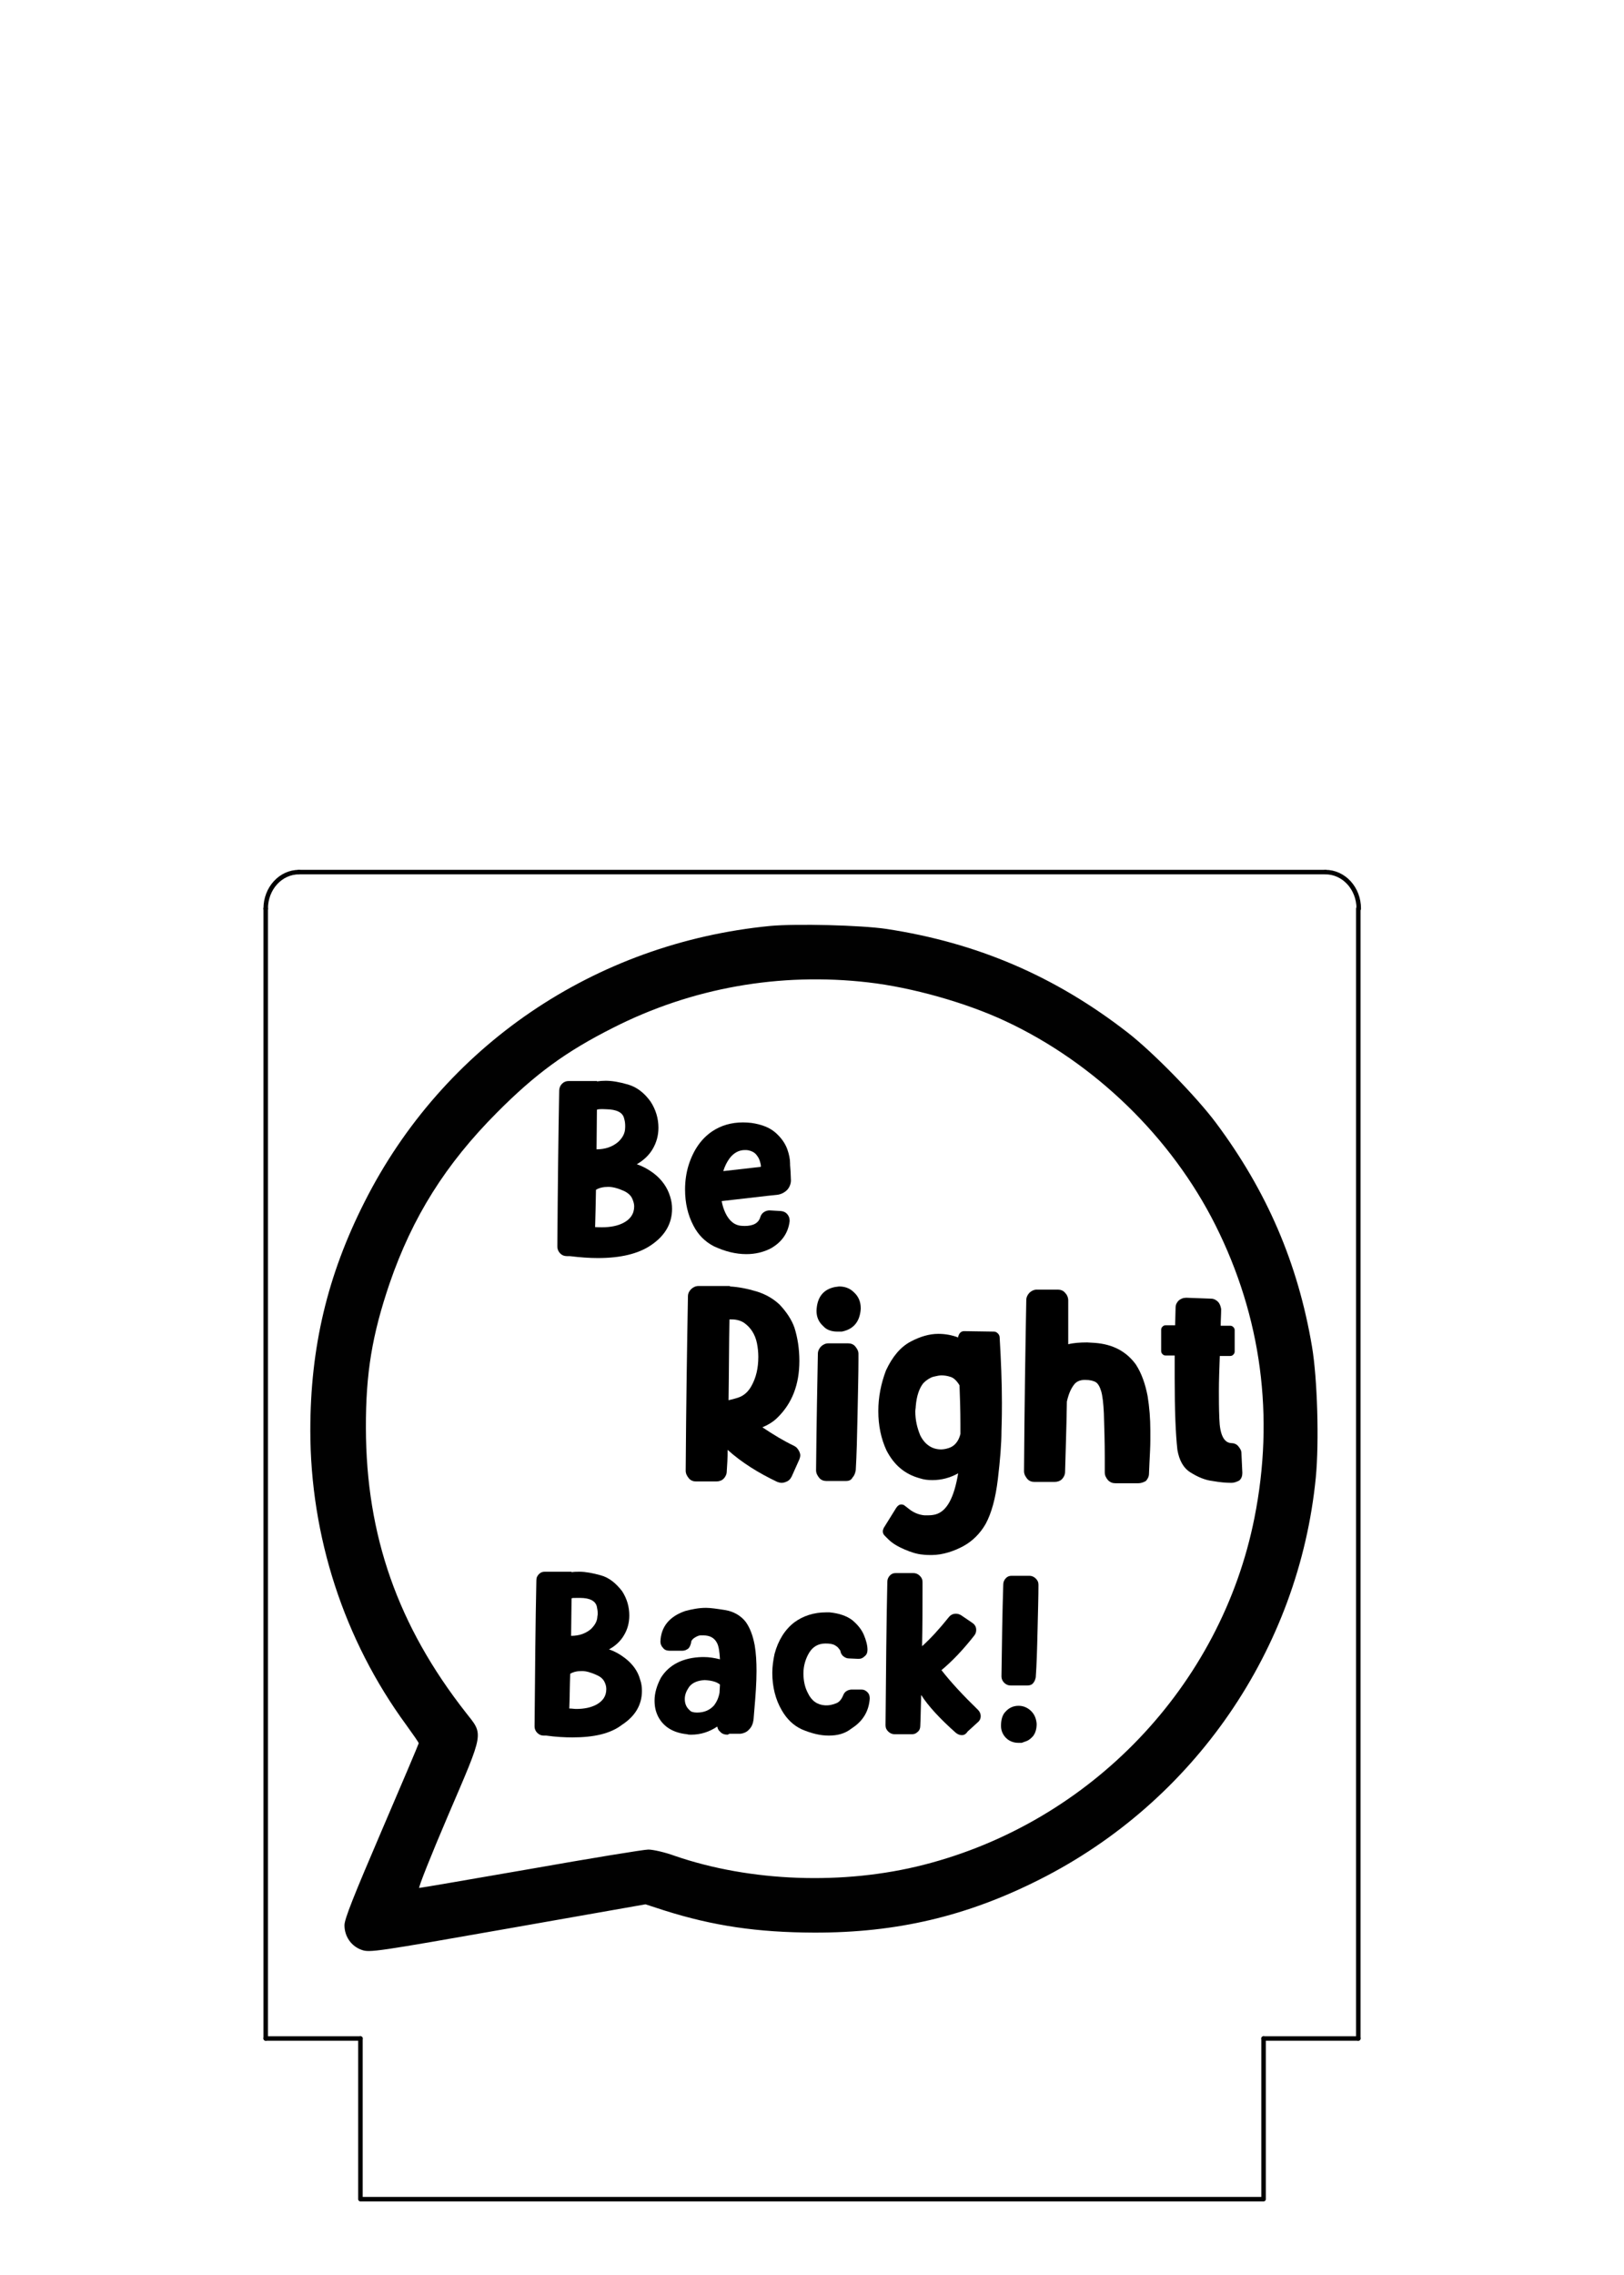 <?xml version="1.0" encoding="utf-8"?>
<!-- Generator: Adobe Illustrator 26.0.3, SVG Export Plug-In . SVG Version: 6.00 Build 0)  -->
<svg version="1.1" xmlns="http://www.w3.org/2000/svg" xmlns:xlink="http://www.w3.org/1999/xlink" x="0px" y="0px"
	 viewBox="0 0 360 504" style="enable-background:new 0 0 360 504;" xml:space="preserve">
<style type="text/css">
	.st0{fill:none;stroke:#000000;stroke-linecap:round;stroke-linejoin:round;stroke-miterlimit:10;}
	.st1{fill:#010101;}
	.st2{fill:none;}
</style>
<g id="Text">
</g>
<g id="Artwork">
</g>
<g id="Outline">
	<polyline class="st0" points="79.9,451.6 79.9,487.2 280.1,487.2 280.1,451.6 	"/>
	<path class="st0" d="M37.8,468"/>
	<line class="st0" x1="280.1" y1="451.6" x2="301.1" y2="451.6"/>
	<line class="st0" x1="79.9" y1="451.6" x2="58.9" y2="451.6"/>
	<line class="st0" x1="301.1" y1="451.6" x2="301.1" y2="201.3"/>
	<line class="st0" x1="58.9" y1="451.6" x2="58.9" y2="201.3"/>
	<line class="st0" x1="66.2" y1="193.2" x2="293.8" y2="193.2"/>
	<path class="st0" d="M58.9,201.3c0-4.5,3.3-8.1,7.4-8.1"/>
	<path class="st0" d="M293.8,193.2c4.1,0,7.4,3.6,7.4,8.1"/>
	<g transform="translate(0,512) scale(0.1,-0.1)">
		<path class="st1" d="M1707.6,3068.7c-389.3-37.8-725.2-266-899.6-611.7c-82.3-162.4-120.1-322.1-120.1-505.8
			c0-234.9,74.7-464.5,212.7-652.7c15.1-20.9,27.6-38.7,27.6-40.5c0-1.3-36.9-88.5-82.3-194c-61.8-144.1-82.3-195.3-82.3-209.1
			c0-24.9,15.1-46.7,38.3-54.7c17.4-6.2,32.5-4,323.4,47.2l305.6,53.8l40.9-13.3c109.4-34.7,207.3-48.9,332.8-49.4
			c182.9-0.4,338.1,36,499.6,117.5c343,172.6,575.2,510.3,612.6,890.7c7.6,77.9,3.6,219.8-8.5,290.5
			c-31.1,184.2-100.1,344.3-213.1,495.6c-43.6,58.3-140.6,157.5-196.6,200.6c-160.2,124.1-332.3,198-533.9,228.7
			C1908.7,3070.4,1765.4,3074,1707.6,3068.7z M1924.7,2943.6c97-11.1,216.7-44.9,304.3-85.9c198-92.5,367.9-257.6,465.4-452
			c101.9-203.3,131.2-424,86.3-648.7c-73.9-371.5-362.1-673.6-733.2-768.3c-177.5-45.4-384.4-37.8-552.1,20
			c-21.8,8-48,13.8-58.3,13.8c-9.8,0-126.8-19.1-260.3-42.7c-133-23.1-244.7-42.3-247.4-42.3c-2.7,0,26.2,72.5,64.1,161.1
			c80.5,187.7,78.7,177.1,39.2,227.3c-150.8,192.2-221.1,392.4-221.6,630.4c-0.4,121.5,13.8,206.4,52.5,320.3
			c50.7,147.3,124.1,264.3,238,378.6c85.4,85.9,153,135.2,257.1,187.7C1533.2,2931.6,1728.5,2966.3,1924.7,2943.6z"/>
		<g>
			<path d="M1325.1,2332.9c-18.5,0-39.2,1.5-62.2,4.3h-6.5c-5.8,0-10.7,2-14.7,6.1c-4,4.1-6.1,9.1-6.2,15.1
				c0.9,132.7,2.3,248.1,4.1,346.1c0.4,6,2.5,10.9,6.5,14.8c4,3.9,8.8,5.8,14.4,5.8h62.8v-0.8c6.3,0.9,12.8,1.4,19.3,1.4
				c14.1,0,30.7-2.8,49.8-8.4c19.1-5.6,35.7-18.2,49.8-37.8c11.6-17.9,17.4-37.2,17.4-57.9c0-17-4.3-32.9-13-47.5
				c-7.8-13.2-19.5-24.4-35-33.4c12.3-4,24.7-10.6,37.2-19.8c18.3-14.1,30.5-31.3,36.7-51.6c2.9-9.1,4.3-18.1,4.3-27.2
				c0-32.8-15.6-59.7-46.7-80.7C1415.1,2342.4,1375.8,2332.9,1325.1,2332.9z M1334.4,2401.1c19,0,34.7,3.2,47,9.5
				c16.3,8.3,24.4,20.6,24.4,36.9c0,5.1-1.5,10.9-4.5,17.5c-3,6.6-8.9,12.1-17.8,16.4c-13.6,6.2-25.3,9.2-35,9.2
				c-11.4,0-20.6-2.2-27.4-6.5c-0.5-30.1-1.2-57.6-1.9-82.6C1324.6,2401.2,1329.7,2401.1,1334.4,2401.1z M1322.4,2573.8
				c18.8,0,34.7,5.3,47.5,16c9.1,8.3,14.2,17.2,15.5,26.6c0.4,3.3,0.5,6.3,0.5,9.2c0,6-0.8,11.5-2.4,16.6
				c-2.9,13.2-16.2,20-39.9,20.4c-2.4,0.2-5,0.3-7.9,0.3c-7.1,0-11.2-0.5-12.5-1.4L1322.4,2573.8z"/>
			<path d="M1654.4,2341.6c-23.4,0-47.5,5.9-72.5,17.7c-19.6,10.3-34.5,25.5-44.8,45.6c-12.3,23.4-18.5,50-18.5,79.9
				c0,18.8,2.6,36.9,7.9,54.1c10.7,33.5,28.1,58.4,52.2,74.7c19.7,13.2,42.5,19.8,68.2,19.8c6.2,0,12.4-0.4,18.7-1.1
				c23-3.3,40.8-10.4,53.4-21.5c12.6-11.1,21.3-23.3,26.2-36.7c4.2-11.8,6.2-22.3,6.2-31.5v-3.3l1.1-14.9c0.5-9.8,0.8-16.3,0.8-19.6
				c0-4-0.9-8-2.6-12c-1.7-4-4.1-7.4-7.2-10.3c-6.7-6-14.6-9.2-23.6-9.8l-18.2-1.9c-52.9-6.2-86.8-10.1-101.9-11.7
				c1.6-9.2,4.3-17.7,7.9-25.5c8.7-18.7,20.9-28.4,36.7-29.3l6.2-0.3c19.4,0,31,6.5,34.8,19.6c1.4,4.7,4.1,8.4,7.9,11
				c3.8,2.6,8.1,3.9,12.8,3.9l24.7-1.4c6.2-0.5,11-2.9,14.4-6.9c3.4-4.1,5.2-8.7,5.2-13.7v-2.2c-3.3-26.1-17.2-46.1-41.8-60
				C1692.1,2345.8,1674.1,2341.6,1654.4,2341.6z M1603.3,2525.5l83.4,9.5c0,1.3,0,2.5-0.1,3.7c-0.1,1.2-0.8,4.2-2.2,9
				c-1.4,4.8-4,9.6-8,14.4c-4,4.8-9.9,8-17.7,9.6c-2.5,0.4-5,0.5-7.3,0.5c-13.4,0-24.7-6.1-34-18.2
				C1611.5,2546,1606.7,2536.5,1603.3,2525.5z"/>
		</g>
	</g>
	<g>
		<path d="M173.2,328.5c-0.3,0-0.6-0.1-0.9-0.2c-4.2-2-7.9-4.3-11-7.1c0,1.8-0.1,3.4-0.2,4.8c0,0.6-0.3,1.2-0.7,1.6
			c-0.4,0.4-1,0.6-1.6,0.6h-4.5c-0.6,0-1.2-0.2-1.6-0.7c-0.4-0.5-0.7-1-0.7-1.7c0.1-14.8,0.3-27.6,0.5-38.6c0-0.7,0.3-1.2,0.7-1.6
			c0.4-0.4,1-0.7,1.6-0.7h7v0.1c1.9,0.1,3.9,0.5,5.9,1.1c2,0.6,3.7,1.6,5.1,2.9c1.6,1.7,2.7,3.4,3.3,5.1c0.7,2.2,1.1,4.7,1.1,7.4
			c0,5.2-1.6,9.4-4.9,12.6c-0.9,0.9-2.1,1.6-3.3,2.1c2.4,1.6,4.7,3,7,4.1c0.6,0.3,0.9,0.7,1.2,1.3c0.1,0.3,0.2,0.5,0.2,0.8
			c0,0.3-0.1,0.6-0.2,0.9l-1.7,3.8c-0.3,0.6-0.7,1-1.3,1.2C173.7,328.5,173.5,328.5,173.2,328.5z M161.5,310.2
			c0.5-0.1,1.3-0.3,2.2-0.6c1.2-0.4,2.2-1.3,2.9-2.6c1-1.8,1.5-3.9,1.5-6.4c0-1-0.1-2-0.3-3c-0.4-2-1.4-3.5-2.8-4.5
			c-0.7-0.5-1.7-0.8-2.8-0.8h-0.5C161.6,297.7,161.6,303.6,161.5,310.2z"/>
		<path d="M187.5,328.1h-4.3c-0.6,0-1.2-0.2-1.6-0.7c-0.4-0.5-0.7-1-0.7-1.7c0.1-11.1,0.3-19.7,0.4-25.8c0-0.6,0.3-1.2,0.7-1.6
			c0.4-0.4,1-0.7,1.6-0.7h4.4c0.6,0,1.2,0.2,1.6,0.7c0.4,0.5,0.7,1,0.7,1.6v1.4c0,2.9-0.1,6.9-0.2,11.9c-0.1,5-0.2,9.2-0.4,12.5
			c-0.1,0.6-0.3,1.2-0.7,1.6C188.7,327.9,188.2,328.1,187.5,328.1z M185.6,295c-1.3,0-2.4-0.4-3.1-1.2c-1-0.9-1.5-2-1.5-3.4
			c0.1-3,1.5-4.8,4.2-5.3c0.3,0,0.6-0.1,0.8-0.1c1.3,0,2.4,0.4,3.3,1.3c1,0.9,1.5,2.1,1.5,3.5v0.2c-0.2,2.8-1.6,4.5-4.2,5
			C186.2,295,185.9,295,185.6,295z"/>
		<path d="M206.5,344.5c-0.6,0-1.3,0-2-0.1c-1.2-0.1-2.5-0.5-3.9-1.1c-1.4-0.6-2.7-1.3-3.7-2.3c-0.3-0.3-0.6-0.6-0.8-0.8
			c-0.3-0.3-0.4-0.6-0.4-1c0-0.2,0.1-0.4,0.2-0.7l2.8-4.5c0.3-0.4,0.6-0.7,1.1-0.7c0.3,0,0.6,0.1,0.8,0.3l1.3,1c0.9,0.6,1.9,1,3,1.1
			l0.9,0c0.7,0,1.2-0.1,1.6-0.2c2.5-0.7,4.1-3.7,5-9.1c-1.8,1-3.7,1.5-5.7,1.5c-1,0-1.9-0.1-2.8-0.4c-3.3-0.9-5.7-2.9-7.4-6.2
			c-1.2-2.6-1.8-5.5-1.8-8.7c0-3.1,0.6-6.1,1.7-9c1.4-3,3.2-5.2,5.5-6.4c2.1-1.1,4.1-1.7,6.1-1.7c1.6,0,3.1,0.3,4.4,0.8
			c0-0.4,0.2-0.7,0.4-1c0.3-0.3,0.6-0.4,0.9-0.4l6.6,0.1c0.3,0,0.6,0.1,0.9,0.4c0.2,0.2,0.4,0.5,0.4,0.9c0.3,5.1,0.5,9.9,0.5,14.5
			c0,1.2,0,3.3-0.1,6.2c0,2.9-0.3,6.5-0.8,10.7c-0.5,4.2-1.4,7.5-2.7,9.9c-1.2,2.1-2.9,3.8-4.9,4.9S209,344.5,206.5,344.5z
			 M208.6,321.1c0.5,0,1.1-0.1,1.7-0.3c1.3-0.4,2.2-1.5,2.6-3.1c0-0.1,0-0.8,0-2.2c0-3.1-0.1-6-0.2-8.6c-0.6-1-1.3-1.7-2.1-1.9
			c-0.6-0.2-1.3-0.3-1.9-0.3c-0.4,0-1,0.1-1.8,0.3c-0.7,0.2-1.5,0.7-2.2,1.4c-0.9,1.1-1.5,2.8-1.7,5.1c0,0.4-0.1,0.8-0.1,1.2
			c0,1.9,0.4,3.6,1.1,5.3C205,320,206.6,321.1,208.6,321.1z"/>
		<path d="M252.3,328.6h-5c-0.7,0-1.2-0.2-1.7-0.7c-0.4-0.5-0.7-1-0.7-1.7l0-3.4c0-3.2-0.1-6.4-0.2-9.7c-0.1-2.2-0.3-3.9-0.6-4.9
			c-0.3-1-0.7-1.7-1.2-2c-0.5-0.3-1.3-0.5-2.4-0.5c-1,0-1.7,0.3-2.2,0.8c-0.8,0.9-1.4,2.2-1.8,4c-0.1,6.4-0.3,11.6-0.4,15.6
			c0,0.6-0.3,1.2-0.7,1.6c-0.4,0.4-1,0.6-1.6,0.6h-4.5c-0.6,0-1.2-0.2-1.6-0.7c-0.4-0.5-0.7-1-0.7-1.7c0.1-14.5,0.3-27.1,0.5-37.9
			c0-0.6,0.3-1.2,0.7-1.6c0.4-0.4,1-0.7,1.6-0.7h4.7c0.6,0,1.2,0.2,1.6,0.7c0.4,0.4,0.7,1,0.7,1.7v2.7l0,7c1.2-0.3,2.6-0.4,4.2-0.4
			l1.7,0.1c4,0.3,7,1.9,9.1,4.8c1.3,2,2.1,4.4,2.6,7c0.4,2.5,0.6,5,0.6,7.6v2.2c0,1.4-0.1,3.1-0.2,5.1l-0.1,2.3
			c0,0.6-0.3,1.2-0.7,1.6C253.5,328.4,252.9,328.6,252.3,328.6z"/>
		<path d="M273,328.5h-0.2c-1,0-2.3-0.1-4-0.4c-1.7-0.2-3.3-0.9-4.9-1.9c-1.6-1-2.5-2.7-2.9-5c-0.4-3.6-0.6-8.8-0.6-15.8
			c0-1.8,0-3.5,0-5.1h-2c-0.3,0-0.5-0.1-0.7-0.3s-0.3-0.4-0.3-0.7v-4.7c0-0.3,0.1-0.5,0.3-0.7s0.4-0.3,0.7-0.3h2.1l0.1-3.9
			c0-0.7,0.3-1.2,0.7-1.6c0.5-0.4,1-0.6,1.7-0.6l5.4,0.2c0.7,0,1.2,0.3,1.6,0.7c0.4,0.4,0.6,1,0.7,1.6c0,1.3-0.1,2.5-0.1,3.7h2.1
			c0.3,0,0.5,0.1,0.7,0.3s0.3,0.4,0.3,0.7v4.7c0,0.3-0.1,0.5-0.3,0.7s-0.4,0.3-0.7,0.3h-2.3c-0.1,2.9-0.2,5.4-0.2,7.8
			c0,1.7,0,3.8,0.1,6.1c0.1,3.5,1,5.3,2.6,5.4c0.6,0,1.2,0.2,1.6,0.7s0.7,0.9,0.7,1.6l0.2,4.3c0,0.7-0.2,1.3-0.7,1.7
			C274.3,328.2,273.7,328.5,273,328.5z"/>
	</g>
	<g>
		<path d="M126.9,384.9c-1.7,0-3.7-0.1-5.8-0.4h-0.6c-0.5,0-1-0.2-1.4-0.6c-0.4-0.4-0.6-0.9-0.6-1.4c0.1-12.4,0.2-23.2,0.4-32.4
			c0-0.6,0.2-1,0.6-1.4c0.4-0.4,0.8-0.5,1.3-0.5h5.9v0.1c0.6-0.1,1.2-0.1,1.8-0.1c1.3,0,2.9,0.3,4.7,0.8c1.8,0.5,3.3,1.7,4.7,3.5
			c1.1,1.7,1.6,3.5,1.6,5.4c0,1.6-0.4,3.1-1.2,4.4c-0.7,1.2-1.8,2.3-3.3,3.1c1.2,0.4,2.3,1,3.5,1.9c1.7,1.3,2.9,2.9,3.4,4.8
			c0.3,0.8,0.4,1.7,0.4,2.5c0,3.1-1.5,5.6-4.4,7.5C135.3,384.1,131.6,384.9,126.9,384.9z M127.7,378.6c1.8,0,3.2-0.3,4.4-0.9
			c1.5-0.8,2.3-1.9,2.3-3.5c0-0.5-0.1-1-0.4-1.6c-0.3-0.6-0.8-1.1-1.7-1.5c-1.3-0.6-2.4-0.9-3.3-0.9c-1.1,0-1.9,0.2-2.6,0.6
			c-0.1,2.8-0.1,5.4-0.2,7.7C126.8,378.5,127.3,378.6,127.7,378.6z M126.6,362.4c1.8,0,3.2-0.5,4.4-1.5c0.8-0.8,1.3-1.6,1.4-2.5
			c0-0.3,0.1-0.6,0.1-0.9c0-0.6-0.1-1.1-0.2-1.6c-0.3-1.2-1.5-1.9-3.7-1.9c-0.2,0-0.5,0-0.7,0c-0.7,0-1.1,0-1.2,0.1L126.6,362.4z"/>
		<path d="M161.3,384.3c-0.7,0-1.3-0.2-1.7-0.7c-0.3-0.2-0.5-0.6-0.6-1.1c-1.8,1.2-3.7,1.8-5.8,1.8c-0.3,0-0.6,0-0.9-0.1
			c-3-0.3-5.2-1.6-6.4-3.9c-0.6-1.2-0.8-2.3-0.8-3.6c0-1.6,0.5-3.3,1.4-5c1.8-2.9,4.9-4.5,9.2-4.6h0.3c1.2,0,2.4,0.2,3.6,0.5
			c-0.1-1.8-0.3-3-0.7-3.7c-0.6-1.1-1.6-1.6-3-1.6c-0.1,0-0.3,0-0.6,0c-0.4,0-0.8,0.2-1.3,0.5s-0.8,0.7-0.8,1.1
			c-0.1,0.5-0.3,1-0.6,1.3c-0.4,0.3-0.8,0.5-1.3,0.5l-2.9,0c-0.6,0-1.1-0.2-1.4-0.6c-0.4-0.4-0.6-0.9-0.6-1.4c0.1-3.3,2-5.6,5.5-6.8
			c1.5-0.4,3-0.7,4.6-0.7c1,0,2.4,0.2,4.3,0.5c1.8,0.3,3.4,1.2,4.5,2.6c1,1.4,1.6,3.1,2,5.2c0.3,1.8,0.4,3.7,0.4,5.7
			c0,2.5-0.2,5.4-0.5,8.8c-0.1,0.9-0.1,1.7-0.2,2.2c-0.1,0.7-0.4,1.4-0.9,1.9c-0.5,0.6-1.2,0.9-2,1l-2.4,0L161.3,384.3z
			 M154.5,379.4c1.7,0,2.9-0.6,3.8-1.6c0.6-0.8,1-1.7,1.2-2.8l0.1-1.8c-0.7-0.6-1.8-0.9-3.4-1c-1.6,0.1-2.8,0.6-3.5,1.6
			c-0.6,0.9-0.9,1.7-0.9,2.6c0,1.1,0.4,1.9,1.1,2.5C153.1,379.2,153.7,379.4,154.5,379.4L154.5,379.4z"/>
		<path d="M183.7,384.5c-1.9,0-3.9-0.5-6-1.4c-1.9-0.9-3.3-2.3-4.4-4.2c-1.4-2.4-2.1-5.2-2.1-8.3c0-1.4,0.2-2.8,0.5-4.2
			c0.8-3,2.3-5.4,4.4-7c1.9-1.4,4.3-2.2,7-2.2l0.8,0c2.1,0.2,3.8,0.8,5,1.7c1.2,1,2.1,2.1,2.6,3.3c0.5,1.2,0.8,2.3,0.8,3.3
			c0,0.6-0.2,1.1-0.6,1.4c-0.4,0.4-0.8,0.6-1.4,0.6l-2.2-0.1c-0.4,0-0.8-0.2-1.2-0.5c-0.3-0.3-0.5-0.6-0.6-1.1
			c0-0.1-0.1-0.3-0.3-0.5c-0.2-0.3-0.4-0.5-0.9-0.8c-0.5-0.3-1.2-0.4-2.1-0.4c-1.6,0-2.8,0.7-3.6,2s-1.3,2.9-1.3,4.6
			c0,1.6,0.3,3.1,1,4.4c0.8,1.7,2.1,2.6,3.8,2.7l0.4,0c0.5,0,1.1-0.1,1.9-0.4c0.7-0.2,1.3-0.8,1.7-1.8c0.3-0.8,0.9-1.2,1.8-1.3h2.2
			c0.6,0,1,0.2,1.4,0.6c0.4,0.4,0.5,0.9,0.5,1.4c-0.2,2.8-1.5,5-4,6.6C187.3,384.1,185.6,384.5,183.7,384.5z"/>
		<path d="M213.2,384.4c-0.5,0-0.9-0.2-1.3-0.5c-3.5-3.1-6.1-5.9-7.7-8.4c-0.1,2.8-0.1,5.1-0.2,6.9c0,0.5-0.2,1-0.6,1.3
			c-0.4,0.4-0.8,0.5-1.3,0.5h-3.8c-0.5,0-1-0.2-1.4-0.6c-0.4-0.4-0.6-0.8-0.6-1.4c0.1-12.2,0.2-22.8,0.4-31.8c0-0.5,0.2-1,0.6-1.4
			c0.4-0.4,0.8-0.5,1.3-0.5h3.9c0.5,0,1,0.2,1.4,0.6c0.4,0.4,0.6,0.8,0.6,1.4c0,0.6,0,1.2,0,1.8c0,3.3,0,7.4-0.1,12.4
			c1.9-1.7,3.9-3.9,5.9-6.4c0.4-0.5,0.9-0.8,1.6-0.8c0.4,0,0.7,0.1,1.1,0.3l2.5,1.7c0.6,0.4,0.9,0.9,0.9,1.6c0,0.4-0.1,0.8-0.4,1.2
			c-2.5,3.2-5,5.8-7.3,7.7c2.1,2.7,4.8,5.6,8.1,8.8c0.4,0.4,0.6,0.9,0.6,1.4s-0.2,1-0.7,1.4l-2.2,2
			C214.1,384.2,213.7,384.4,213.2,384.4z"/>
		<path d="M225.7,386.1c-0.9,0-1.8-0.3-2.5-0.9c-0.8-0.7-1.3-1.7-1.3-2.8v-0.1c0-1.3,0.3-2.4,1-3.1c0.8-0.9,1.8-1.3,2.9-1.3
			c0.9,0,1.8,0.3,2.6,1c0.9,0.8,1.3,1.8,1.4,3c0,1.2-0.3,2-0.7,2.6c-0.5,0.6-1,1-1.5,1.2c-0.5,0.2-0.9,0.3-1.1,0.4
			C226.1,386.1,225.9,386.1,225.7,386.1z M227.8,373.4H224c-0.5,0-1-0.2-1.4-0.6c-0.4-0.4-0.6-0.9-0.6-1.4
			c0.1-7.6,0.2-14.4,0.4-20.4c0-0.5,0.2-1,0.6-1.4c0.4-0.4,0.8-0.5,1.3-0.5h3.9c0.5,0,1,0.2,1.4,0.6c0.4,0.4,0.6,0.8,0.6,1.4
			c0,2.5-0.1,5.8-0.2,10.1c-0.1,4.3-0.2,7.7-0.4,10.4c-0.1,0.5-0.3,1-0.6,1.3C228.8,373.2,228.3,373.4,227.8,373.4z"/>
	</g>
	<rect x="184" y="254.4" class="st2" width="5.9" height="0"/>
</g>
</svg>

